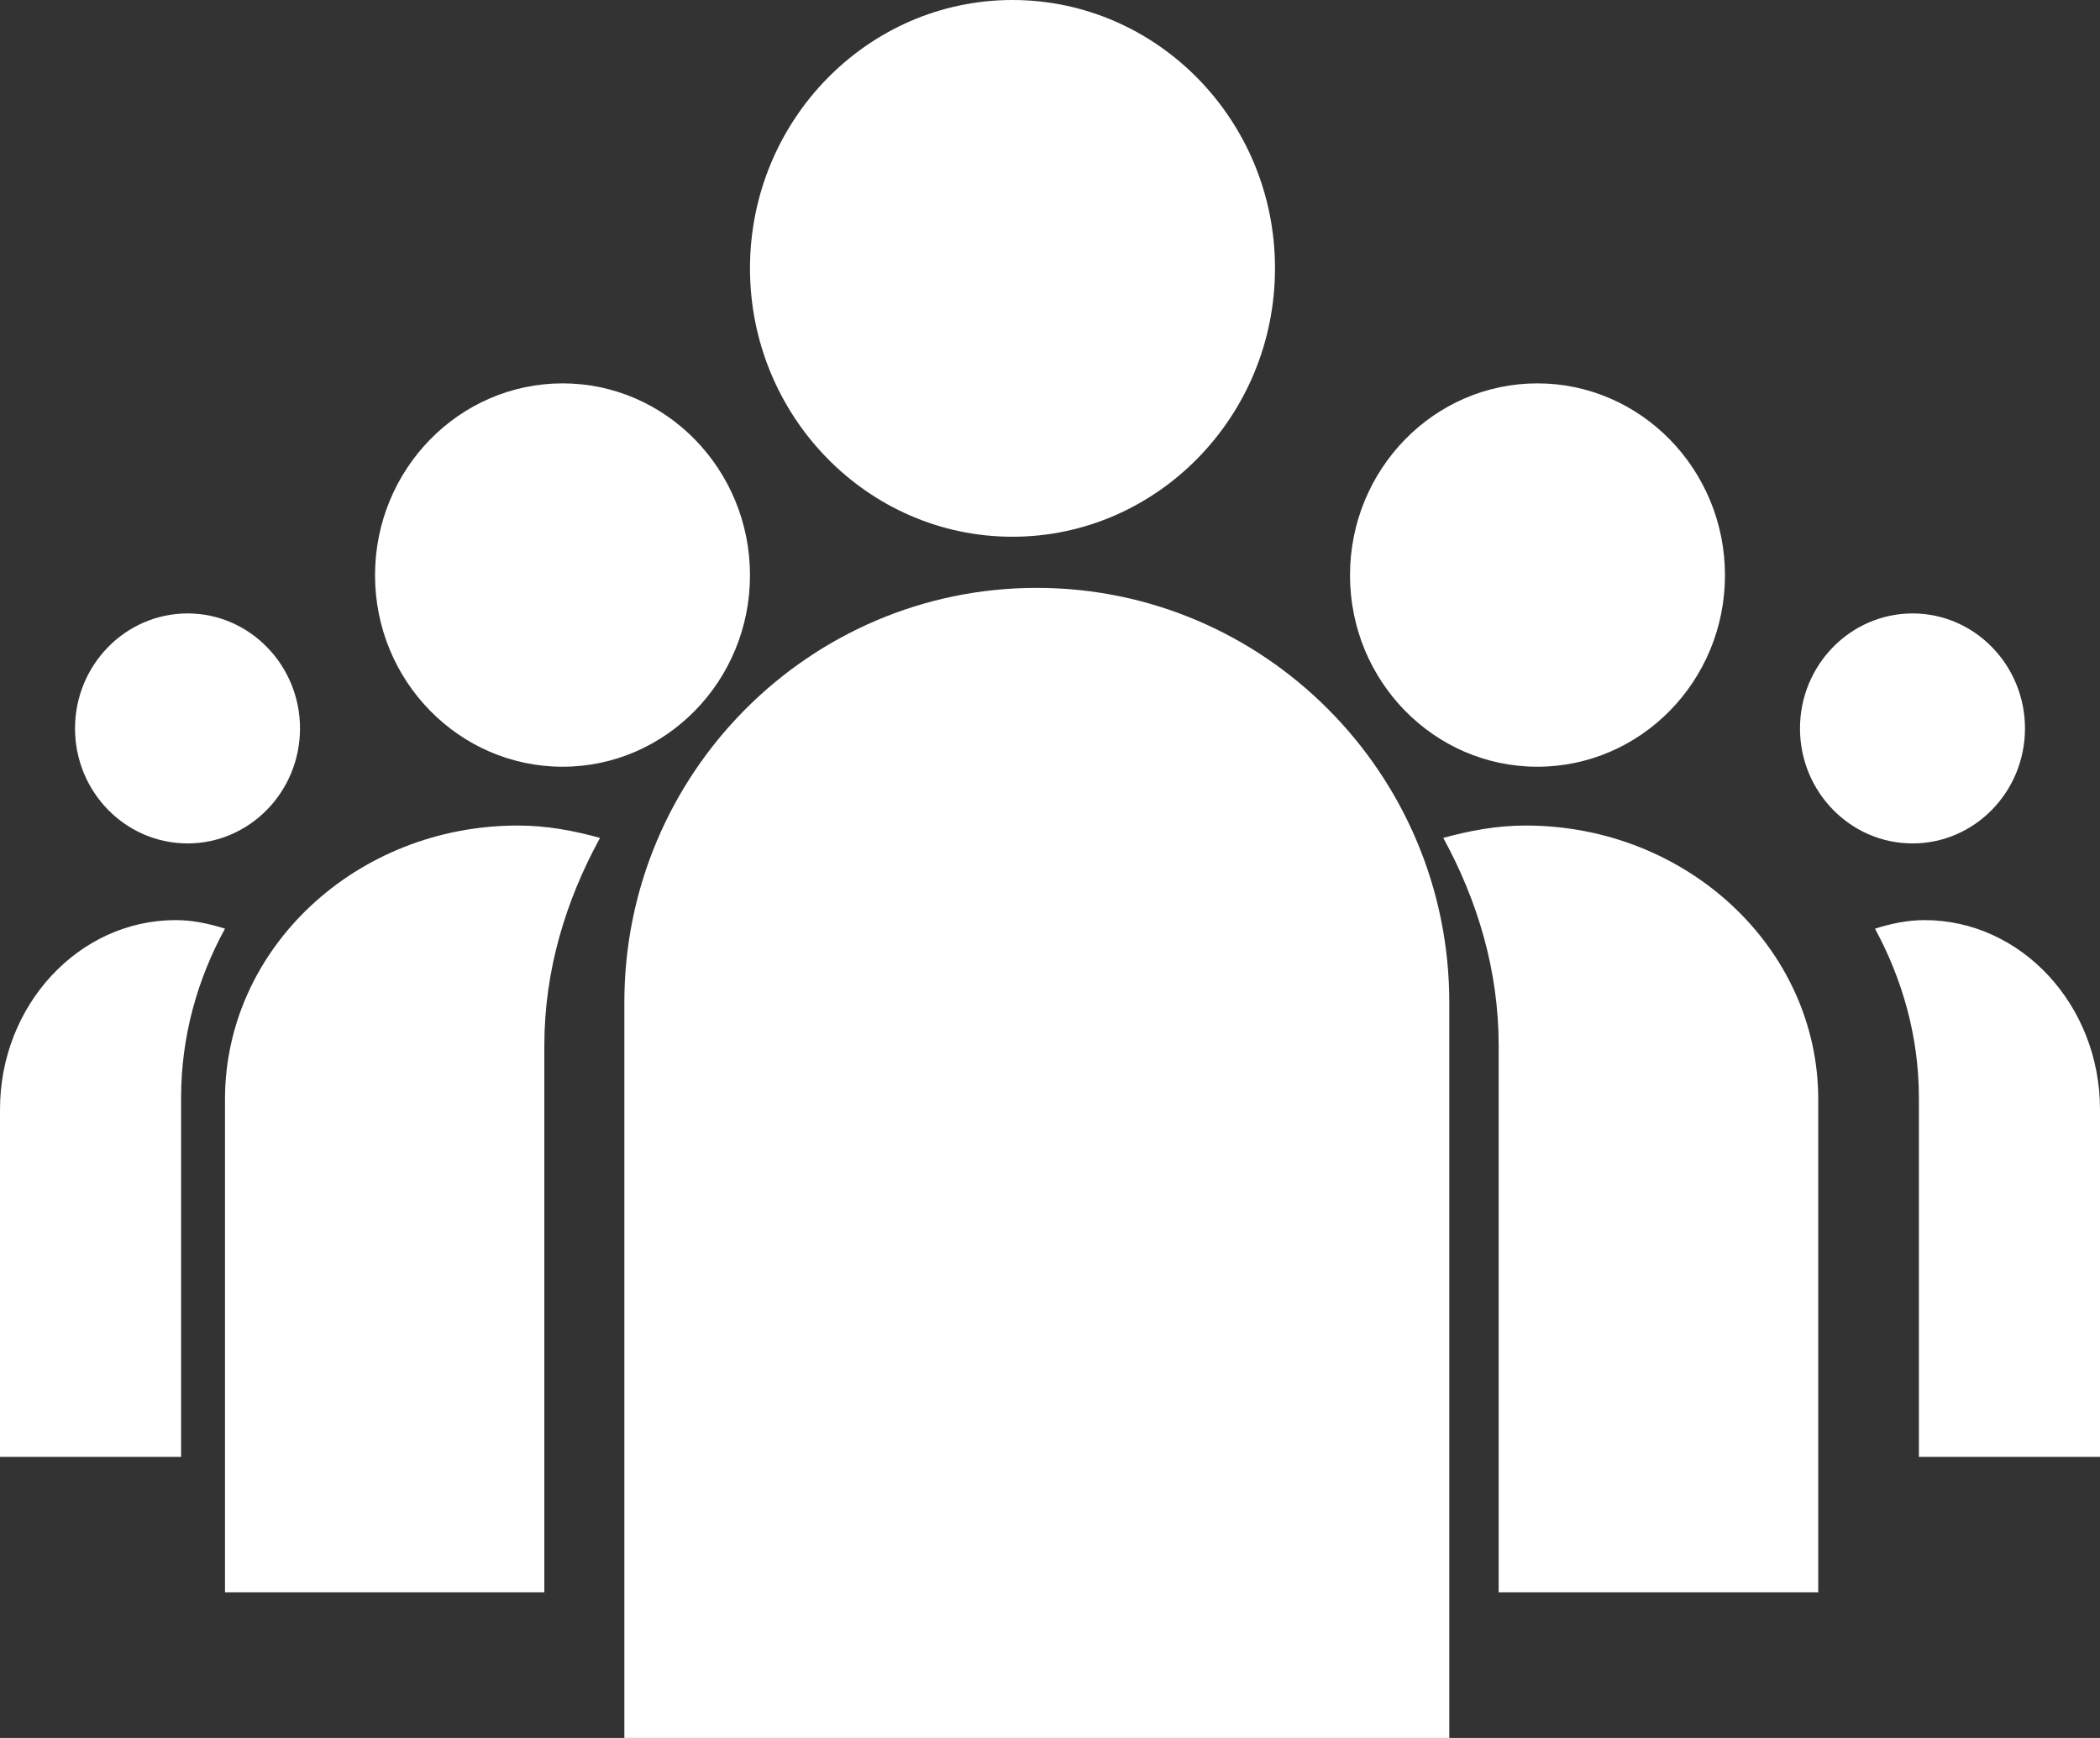 <?xml version="1.0" encoding="UTF-8"?>
<svg width="29px" height="24px" viewBox="0 0 29 24" version="1.1" xmlns="http://www.w3.org/2000/svg" xmlns:xlink="http://www.w3.org/1999/xlink">
    <rect x="0" y="0" width="29" height="24" fill="#333333" stroke="none"/>
    <!-- Generator: Sketch 52.3 (67297) - http://www.bohemiancoding.com/sketch -->
    <title>27825</title>
    <desc>Created with Sketch.</desc>
    <g id="Page-1" stroke="none" stroke-width="1" fill="none" fill-rule="evenodd">
        <g id="27825" fill="#FFFFFF" fill-rule="nonzero">
            <path d="M26.412,8.471 C25.554,8.471 24.857,9.184 24.857,10.059 C24.857,10.935 25.554,11.647 26.412,11.647 C27.268,11.647 27.964,10.935 27.964,10.059 C27.964,9.184 27.268,8.471 26.412,8.471 Z M2.591,8.471 C1.732,8.471 1.036,9.184 1.036,10.059 C1.036,10.935 1.732,11.647 2.591,11.647 C3.446,11.647 4.143,10.935 4.143,10.059 C4.143,9.184 3.446,8.471 2.591,8.471 Z M21.23,5.294 C19.802,5.294 18.643,6.482 18.643,7.944 C18.643,9.403 19.802,10.588 21.23,10.588 C22.659,10.588 23.821,9.403 23.821,7.944 C23.821,6.483 22.659,5.294 21.23,5.294 Z M29,20.118 L26.499,20.118 L26.499,15.158 C26.499,14.305 26.266,13.514 25.893,12.824 C26.113,12.755 26.339,12.706 26.577,12.706 C27.911,12.706 29,13.879 29,15.32 L29,20.118 Z M7.77,5.294 C6.34,5.294 5.179,6.482 5.179,7.944 C5.179,9.403 6.34,10.588 7.77,10.588 C9.195,10.588 10.357,9.403 10.357,7.944 C10.357,6.483 9.196,5.294 7.77,5.294 Z M2.425,12.706 C2.664,12.706 2.887,12.755 3.107,12.824 C2.73,13.514 2.501,14.305 2.501,15.158 L2.501,20.118 L0,20.118 L0,15.32 C0,13.879 1.09,12.706 2.425,12.706 Z M13.981,0 C11.985,0 10.357,1.662 10.357,3.705 C10.357,5.748 11.983,7.412 13.981,7.412 C15.979,7.412 17.607,5.748 17.607,3.705 C17.609,1.662 15.979,0 13.981,0 Z M25.109,21.988 L20.696,21.988 L20.696,14.44 C20.696,13.402 20.404,12.436 19.931,11.571 C20.292,11.471 20.671,11.4 21.069,11.4 C23.295,11.4 25.109,13.094 25.109,15.181 L25.109,21.988 Z M7.517,14.44 L7.517,21.988 L3.107,21.988 L3.107,15.181 C3.107,13.096 4.92,11.4 7.151,11.4 C7.549,11.4 7.925,11.471 8.286,11.571 C7.812,12.436 7.517,13.402 7.517,14.44 Z M8.622,24 L20.014,24 L20.014,13.842 C20.014,10.685 17.458,8.118 14.317,8.118 C11.174,8.118 8.622,10.685 8.622,13.842 L8.622,24 Z" id="Shape"></path>
        </g>
    </g>
</svg>